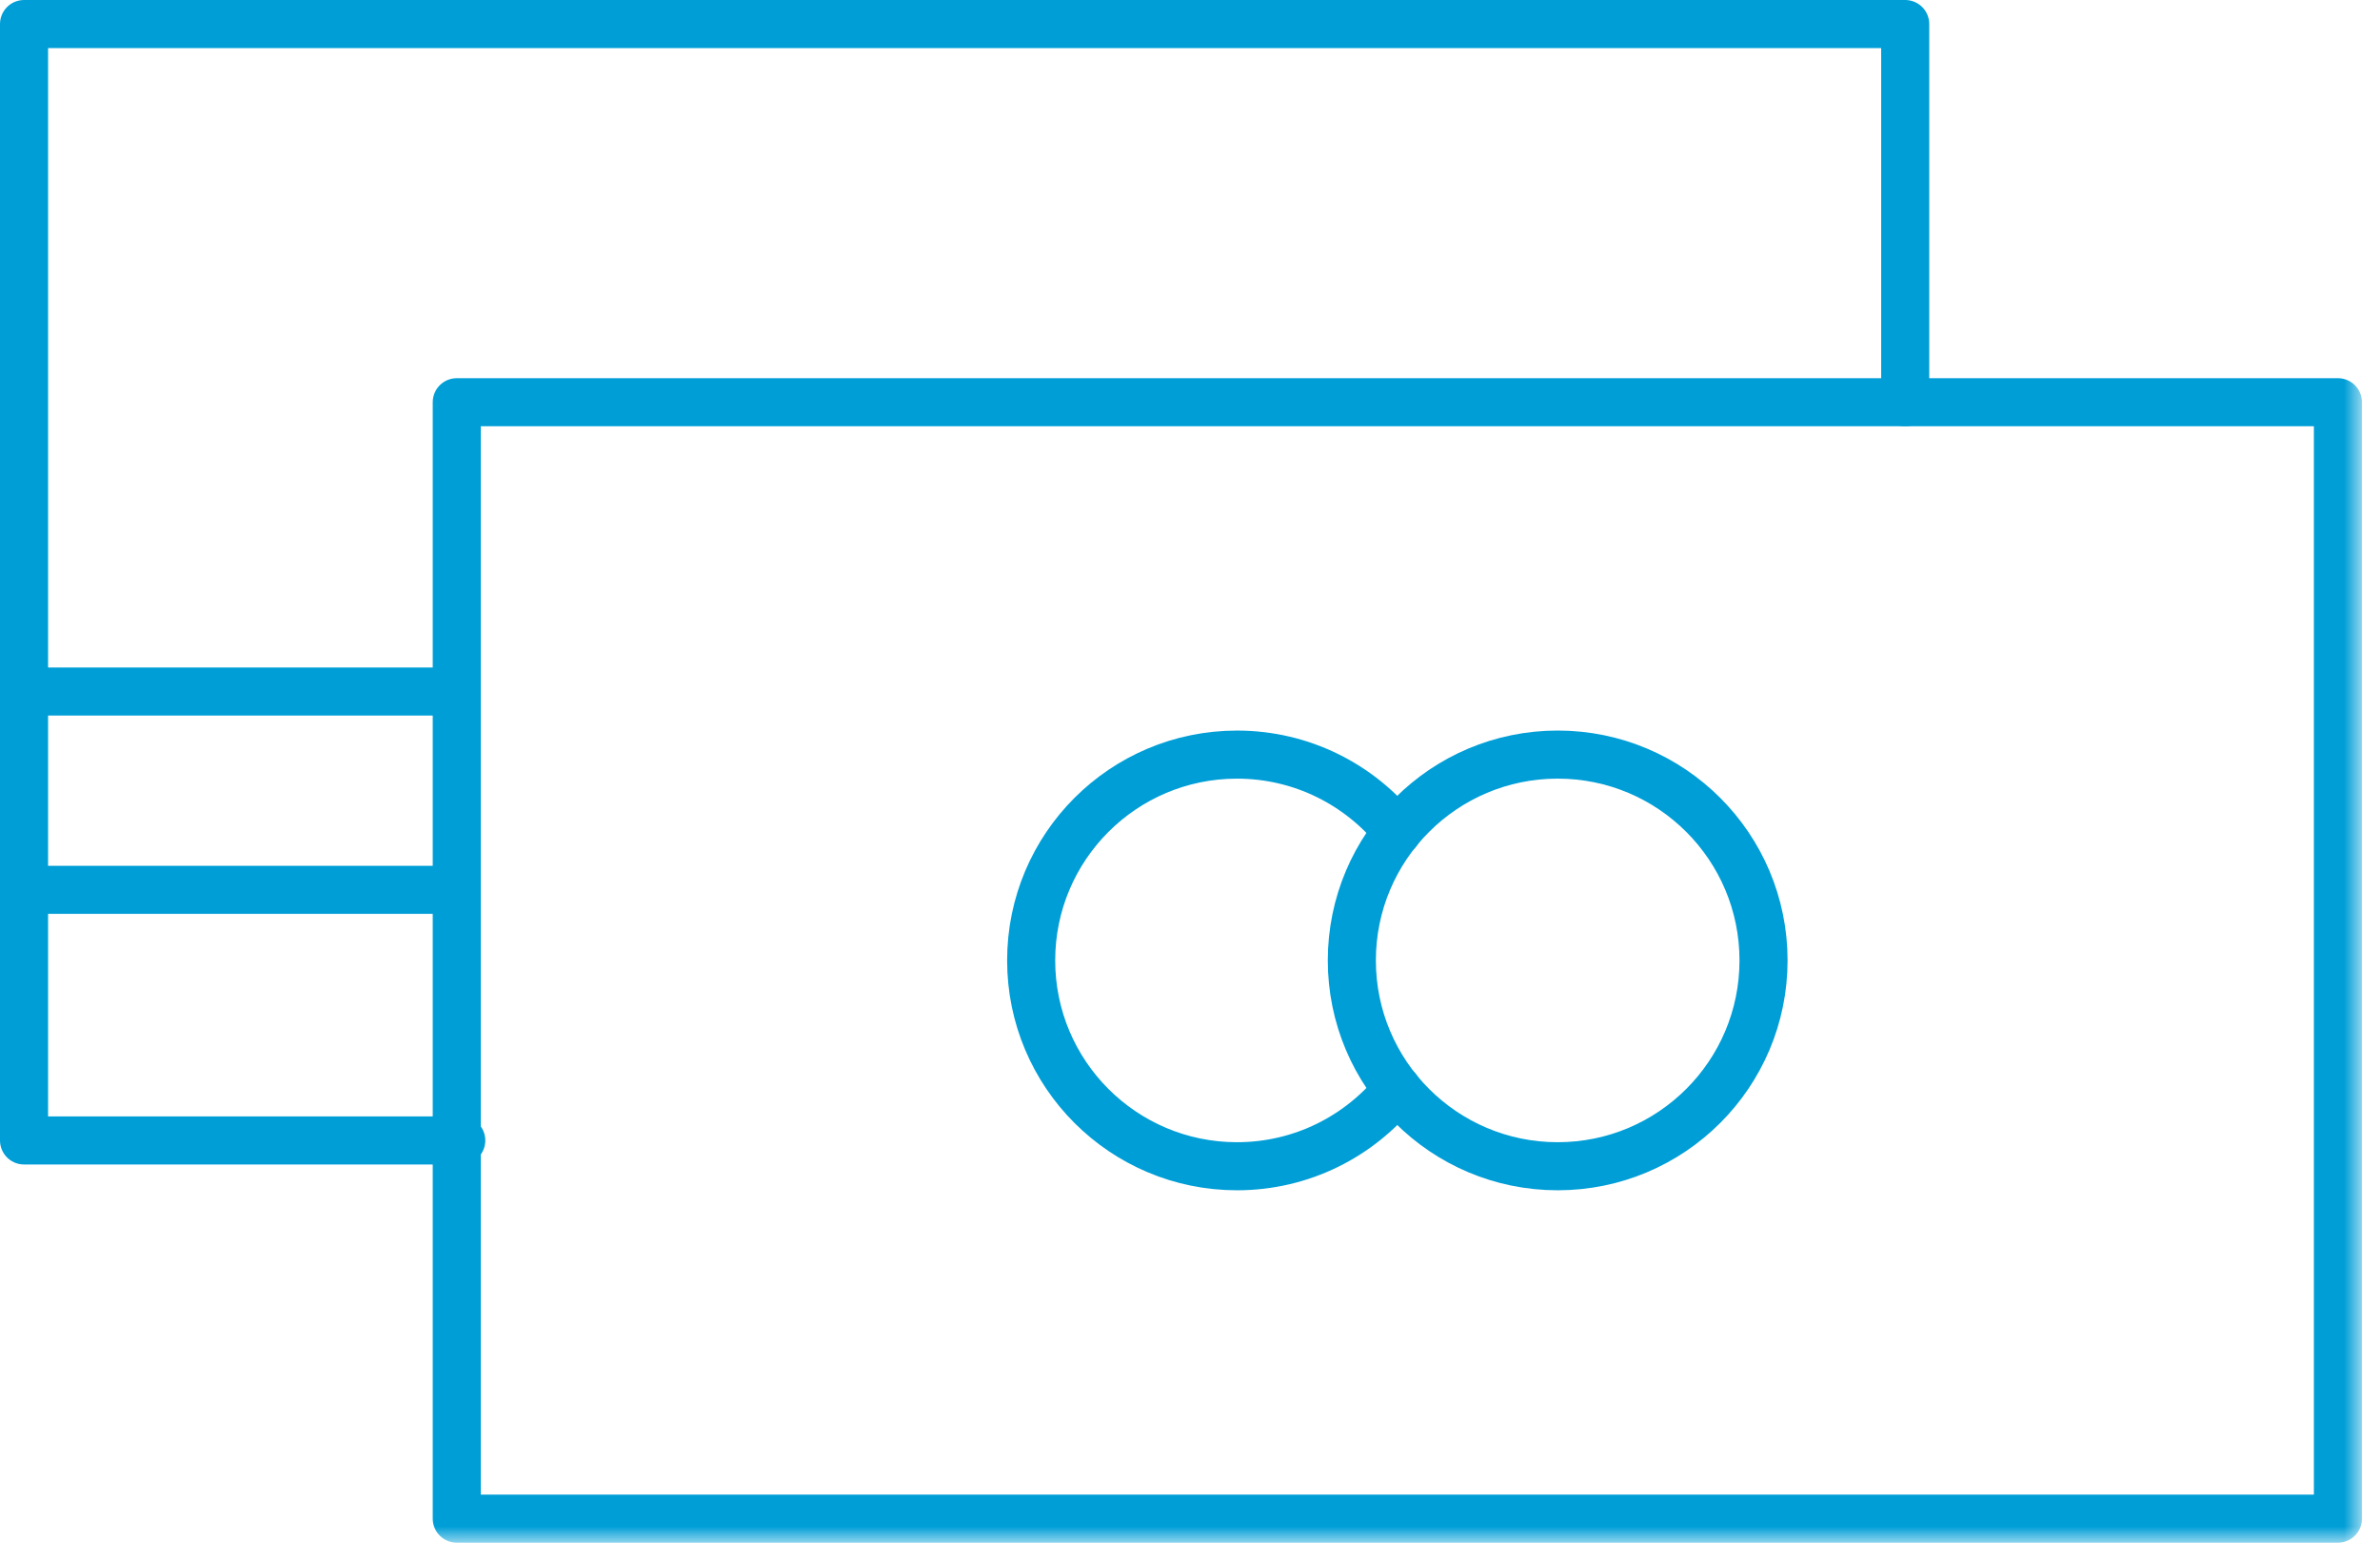 <?xml version="1.0" encoding="UTF-8"?>
<svg width="99px" height="65px" viewBox="0 0 99 65" version="1.1" xmlns="http://www.w3.org/2000/svg" xmlns:xlink="http://www.w3.org/1999/xlink">
    <!-- Generator: sketchtool 50.2 (55047) - http://www.bohemiancoding.com/sketch -->
    <title>D64EDD38-9F64-4098-BEAA-D9D69C3170EA</title>
    <desc>Created with sketchtool.</desc>
    <defs>
        <polygon id="path-1" points="0 64.18 98.25 64.18 98.25 -0 0 -0"></polygon>
    </defs>
    <g id="Page-1" stroke="none" stroke-width="1" fill="none" fill-rule="evenodd">
        <g id="2-Преимущества" transform="translate(-126, -171)">
            <g id="05" transform="translate(77, 35)">
                <g id="Page-1" transform="translate(49, 136)">
                    <path d="M1,28.769 L18.812,28.769 L1,28.769 Z" id="Stroke-1" stroke="#009ED7" stroke-width="2" stroke-linecap="round" stroke-linejoin="round"></path>
                    <path d="M1,37.019 L18.812,37.019" id="Stroke-3" stroke="#009ED7" stroke-width="2" stroke-linecap="round" stroke-linejoin="round"></path>
                    <polyline id="Stroke-5" stroke="#009ED7" stroke-width="2" stroke-linecap="round" stroke-linejoin="round" points="79.25 16.733 79.25 1 1 1 1 47.446 19.187 47.446"></polyline>
                    <mask id="mask-2" fill="white">
                        <use xlink:href="#path-1"></use>
                    </mask>
                    <g id="Clip-8"></g>
                    <polygon id="Stroke-7" stroke="#009ED7" stroke-width="2" stroke-linecap="round" stroke-linejoin="round" mask="url(#mask-2)" points="19 63.18 97.25 63.18 97.25 16.734 19 16.734"></polygon>
                    <path d="M58.125,34.594 C56.556,32.645 54.152,31.394 51.455,31.394 C46.727,31.394 42.893,35.228 42.893,39.957 C42.893,44.686 46.727,48.519 51.455,48.519 C54.152,48.519 56.556,47.269 58.125,45.32" id="Stroke-9" stroke="#009ED7" stroke-width="2" stroke-linecap="round" stroke-linejoin="round" mask="url(#mask-2)"></path>
                    <path d="M73.357,39.956 C73.357,44.685 69.524,48.519 64.794,48.519 C60.066,48.519 56.232,44.685 56.232,39.956 C56.232,35.227 60.066,31.393 64.794,31.393 C69.524,31.393 73.357,35.227 73.357,39.956 Z" id="Stroke-10" stroke="#009ED7" stroke-width="2" stroke-linecap="round" stroke-linejoin="round" mask="url(#mask-2)"></path>
                </g>
            </g>
        </g>
    </g>
</svg>